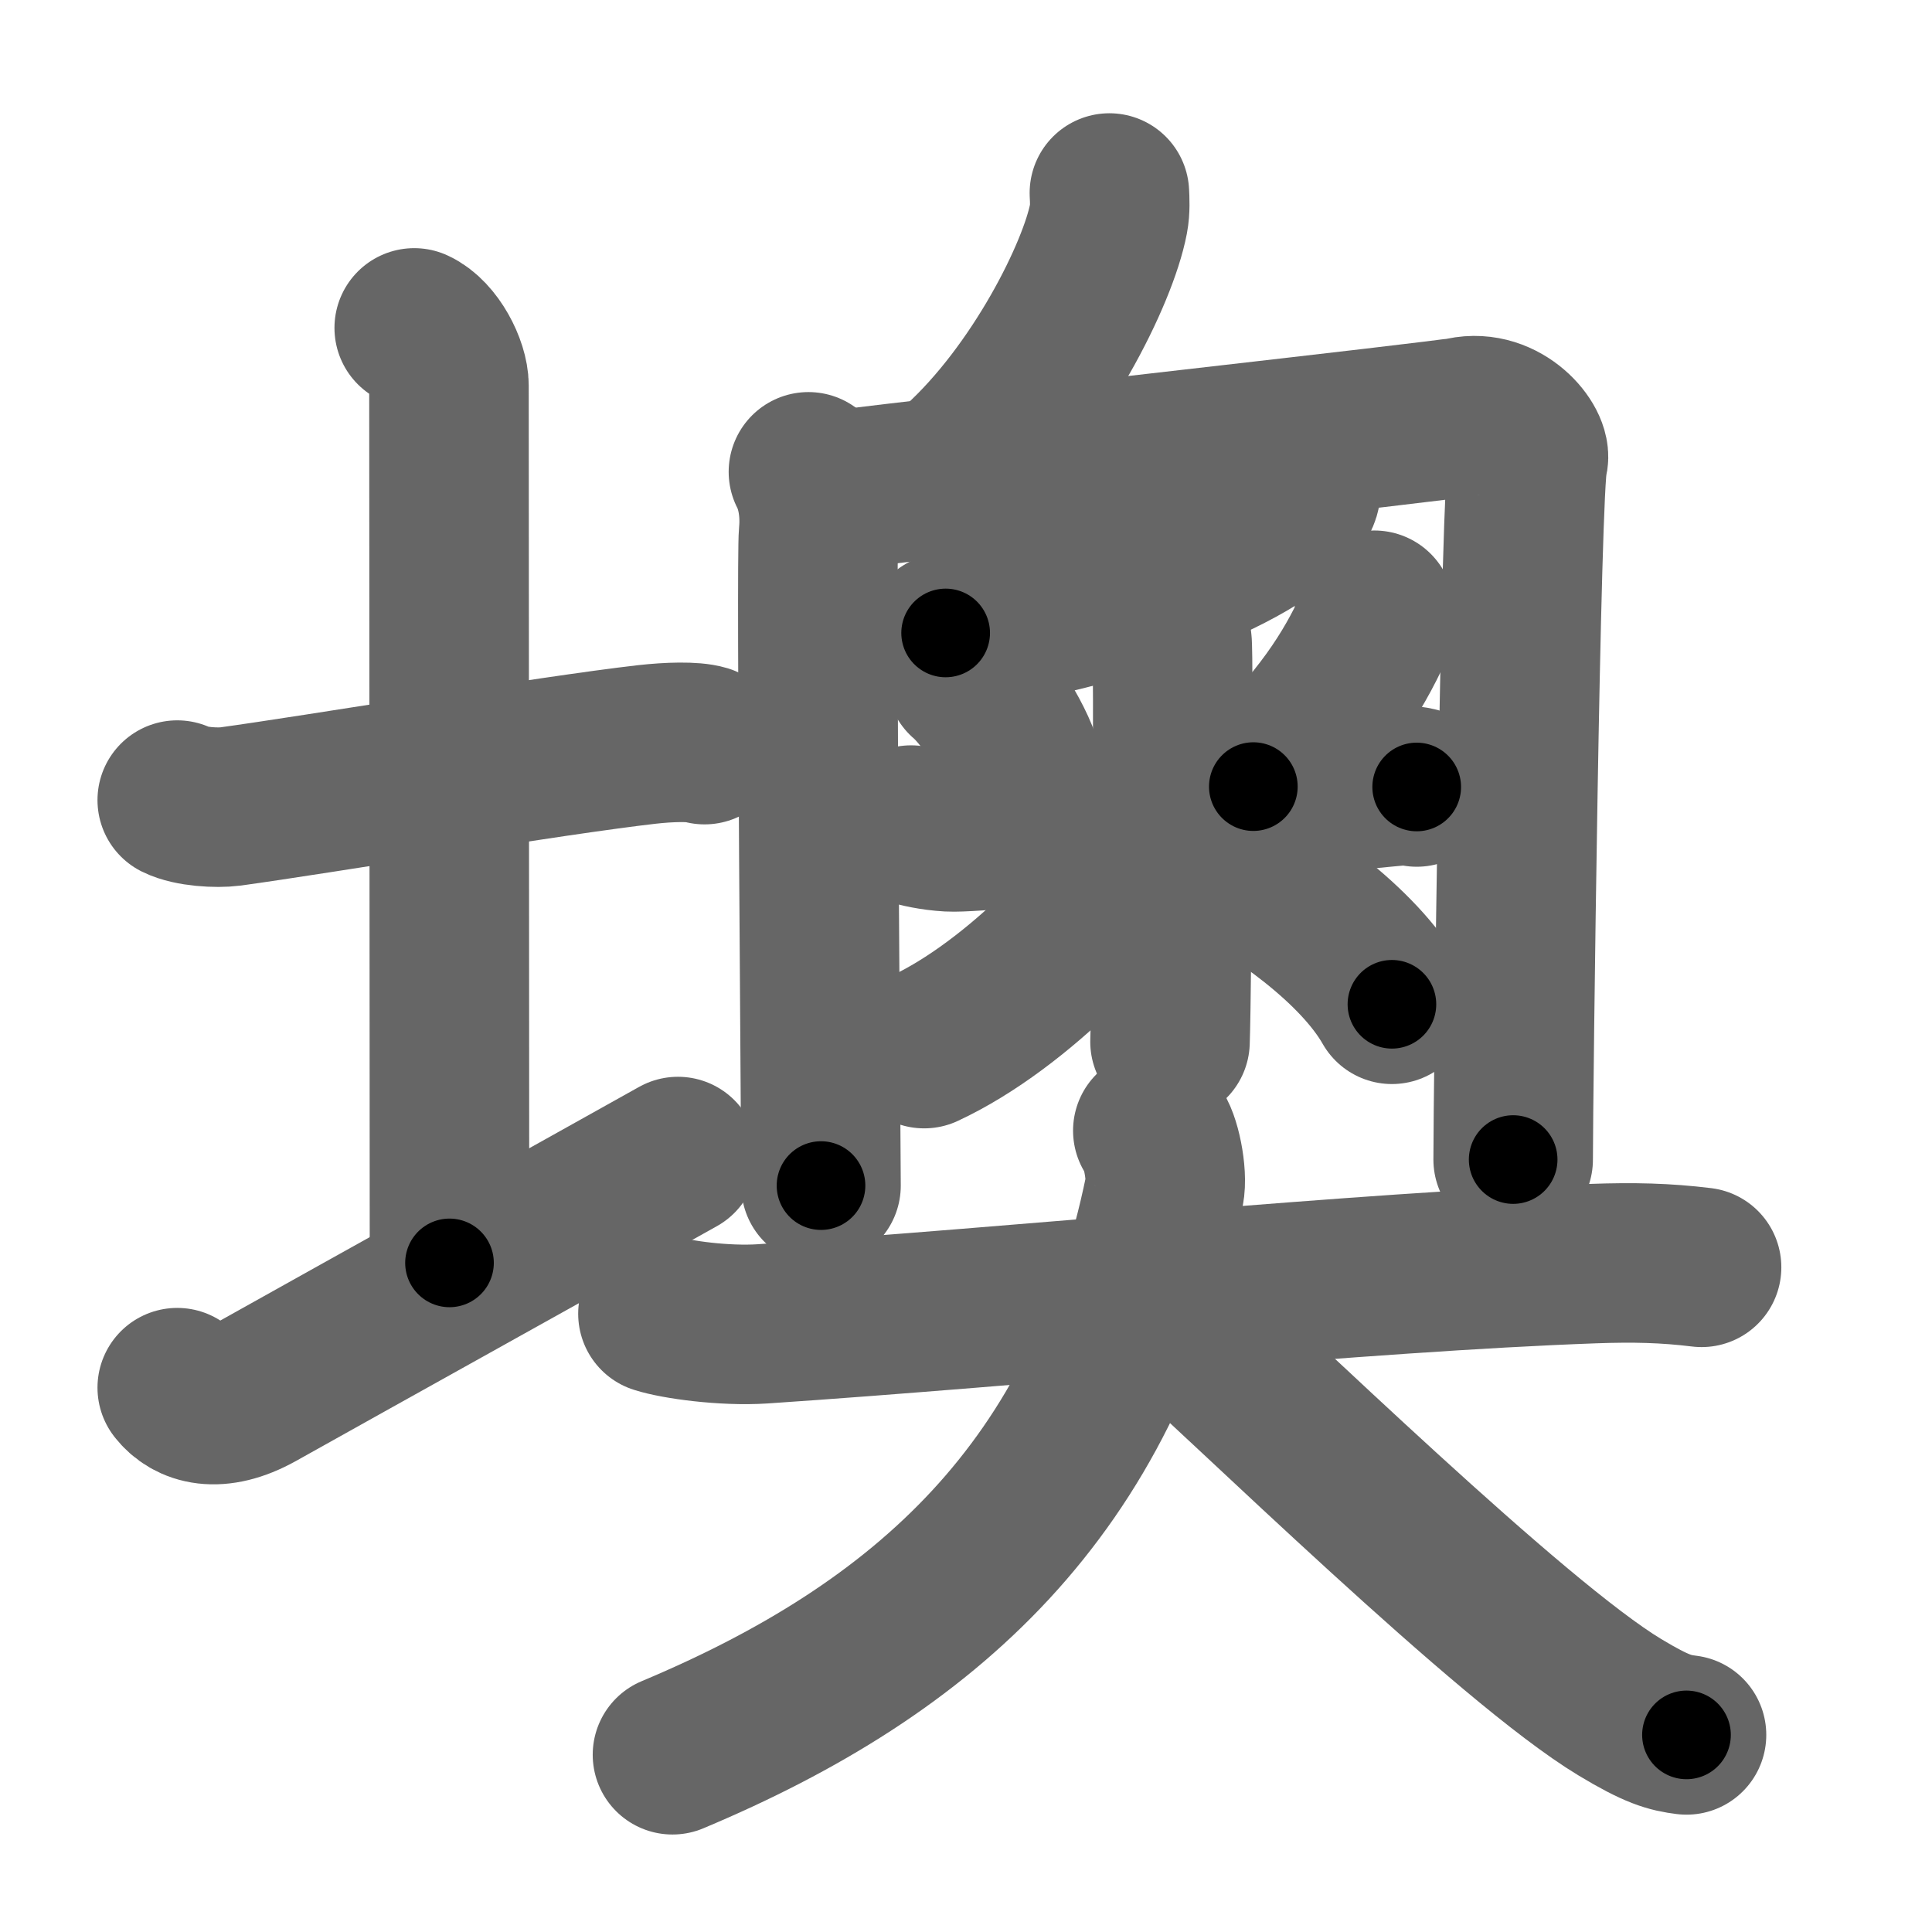 <svg xmlns="http://www.w3.org/2000/svg" width="109" height="109" viewBox="0 0 109 109" id="58ba"><g fill="none" stroke="#666" stroke-width="9" stroke-linecap="round" stroke-linejoin="round"><g><g><path d="M10,45.14c0.76,0.38,2.24,0.46,3,0.36c4.82-0.66,18.15-2.89,23.5-3.5c1.25-0.14,2.62-0.18,3.25,0.01" /><path d="M23.37,18.5c1.09,0.5,1.96,2.23,1.96,3.25c0,7.25,0.03,38.75,0.03,49.5" /><path d="M10,78.29c0.75,0.96,2.25,1.46,4.5,0.21C20.75,75,32,68.75,38.25,65.25" /></g><g><g><path d="M62.59,10.89c0.02,0.36,0.05,0.93-0.05,1.45c-0.58,3.06-3.9,9.76-8.44,13.87" /><g><path d="M45.61,26.62c0.42,0.8,0.71,2.08,0.57,3.52c-0.14,1.44,0.14,34.36,0.14,36.75" /><path d="M46.68,27.72c7.82-0.97,34.8-3.97,35.86-4.2c2.26-0.48,3.92,1.67,3.67,2.42c-0.42,1.28-0.84,35.8-0.84,39.48" /></g><g><g><path d="M73.36,27.24c0.06,0.21,0.08,0.51-0.11,0.85c-1.55,2.77-10.55,6.47-19.9,7.62" /></g><g><path d="M54.5,38.26c1.18,1,2.97,3.81,3.26,5.37" /><path d="M77.54,34.43c0.02,0.23,0.1,0.62-0.04,0.94c-1.15,2.54-3,5.52-6.79,9.01" /><path d="M51.4,46.55c0.34,0.13,1.24,0.33,2.14,0.38c2.48,0.13,19.92-2.1,24.7-2.53c0.9-0.08,1.13-0.13,1.69,0" /><path d="M65.11,34.56c0.56,0.25,0.9,1.14,1.01,1.64c0.11,0.51,0,19.41-0.11,22.57" /><path d="M65.45,46.49c-2.34,4.25-8.04,10.22-13.31,12.67" /><path d="M68.29,48.16c3.82,1.93,8.36,5.19,10.24,8.5" /></g></g></g><g><path d="M37.12,74.12c1.02,0.33,3.73,0.71,5.89,0.57c14.6-0.98,33.78-2.93,46.89-3.4c2.26-0.08,4.07-0.04,6.1,0.21" /><path d="M65.04,63.79c0.43,0.46,0.85,2.44,0.65,3.42C62.25,84,52.25,93,37.94,99" /><path d="M64.78,73.03c6.14,5.52,20.48,19.59,26.61,23.29c2.09,1.26,2.81,1.44,3.76,1.56" /></g></g></g></g><g fill="none" stroke="#000" stroke-width="5" stroke-linecap="round" stroke-linejoin="round"><g><g><path d="M10,45.14c0.76,0.38,2.24,0.46,3,0.36c4.82-0.66,18.15-2.89,23.5-3.5c1.25-0.14,2.62-0.18,3.25,0.01" stroke-dasharray="30.08" stroke-dashoffset="30.08"><animate id="0" attributeName="stroke-dashoffset" values="30.08;0" dur="0.3s" fill="freeze" begin="0s;58ba.click" /></path><path d="M23.37,18.5c1.09,0.5,1.96,2.23,1.96,3.25c0,7.25,0.03,38.75,0.03,49.5" stroke-dasharray="53.45" stroke-dashoffset="53.45"><animate attributeName="stroke-dashoffset" values="53.45" fill="freeze" begin="58ba.click" /><animate id="1" attributeName="stroke-dashoffset" values="53.45;0" dur="0.53s" fill="freeze" begin="0.end" /></path><path d="M10,78.29c0.75,0.96,2.25,1.46,4.5,0.21C20.75,75,32,68.75,38.25,65.25" stroke-dasharray="32.13" stroke-dashoffset="32.13"><animate attributeName="stroke-dashoffset" values="32.13" fill="freeze" begin="58ba.click" /><animate id="2" attributeName="stroke-dashoffset" values="32.13;0" dur="0.32s" fill="freeze" begin="1.end" /></path></g><g><g><path d="M62.59,10.89c0.02,0.36,0.05,0.93-0.05,1.45c-0.58,3.06-3.9,9.76-8.44,13.87" stroke-dasharray="17.9" stroke-dashoffset="17.9"><animate attributeName="stroke-dashoffset" values="17.9" fill="freeze" begin="58ba.click" /><animate id="3" attributeName="stroke-dashoffset" values="17.9;0" dur="0.18s" fill="freeze" begin="2.end" /></path><g><path d="M45.61,26.62c0.42,0.8,0.71,2.08,0.57,3.52c-0.14,1.44,0.14,34.36,0.14,36.75" stroke-dasharray="40.36" stroke-dashoffset="40.36"><animate attributeName="stroke-dashoffset" values="40.36" fill="freeze" begin="58ba.click" /><animate id="4" attributeName="stroke-dashoffset" values="40.36;0" dur="0.4s" fill="freeze" begin="3.end" /></path><path d="M46.68,27.72c7.82-0.97,34.8-3.97,35.86-4.2c2.26-0.48,3.92,1.67,3.67,2.42c-0.42,1.28-0.84,35.8-0.84,39.48" stroke-dasharray="80.56" stroke-dashoffset="80.56"><animate attributeName="stroke-dashoffset" values="80.56" fill="freeze" begin="58ba.click" /><animate id="5" attributeName="stroke-dashoffset" values="80.56;0" dur="0.61s" fill="freeze" begin="4.end" /></path></g><g><g><path d="M73.36,27.24c0.06,0.21,0.08,0.51-0.11,0.85c-1.55,2.77-10.55,6.47-19.9,7.62" stroke-dasharray="22.59" stroke-dashoffset="22.59"><animate attributeName="stroke-dashoffset" values="22.59" fill="freeze" begin="58ba.click" /><animate id="6" attributeName="stroke-dashoffset" values="22.59;0" dur="0.23s" fill="freeze" begin="5.end" /></path></g><g><path d="M54.5,38.26c1.18,1,2.97,3.81,3.26,5.37" stroke-dasharray="6.36" stroke-dashoffset="6.36"><animate attributeName="stroke-dashoffset" values="6.36" fill="freeze" begin="58ba.click" /><animate id="7" attributeName="stroke-dashoffset" values="6.36;0" dur="0.06s" fill="freeze" begin="6.end" /></path><path d="M77.54,34.43c0.02,0.23,0.1,0.62-0.04,0.94c-1.15,2.54-3,5.52-6.79,9.01" stroke-dasharray="12.31" stroke-dashoffset="12.31"><animate attributeName="stroke-dashoffset" values="12.31" fill="freeze" begin="58ba.click" /><animate id="8" attributeName="stroke-dashoffset" values="12.31;0" dur="0.12s" fill="freeze" begin="7.end" /></path><path d="M51.4,46.55c0.34,0.13,1.24,0.33,2.14,0.38c2.48,0.13,19.92-2.1,24.7-2.53c0.9-0.08,1.13-0.13,1.69,0" stroke-dasharray="28.71" stroke-dashoffset="28.71"><animate attributeName="stroke-dashoffset" values="28.71" fill="freeze" begin="58ba.click" /><animate id="9" attributeName="stroke-dashoffset" values="28.71;0" dur="0.29s" fill="freeze" begin="8.end" /></path><path d="M65.11,34.56c0.56,0.25,0.9,1.14,1.01,1.64c0.11,0.51,0,19.41-0.11,22.57" stroke-dasharray="24.56" stroke-dashoffset="24.56"><animate attributeName="stroke-dashoffset" values="24.56" fill="freeze" begin="58ba.click" /><animate id="10" attributeName="stroke-dashoffset" values="24.56;0" dur="0.25s" fill="freeze" begin="9.end" /></path><path d="M65.45,46.49c-2.34,4.25-8.04,10.22-13.31,12.67" stroke-dasharray="18.62" stroke-dashoffset="18.62"><animate attributeName="stroke-dashoffset" values="18.62" fill="freeze" begin="58ba.click" /><animate id="11" attributeName="stroke-dashoffset" values="18.62;0" dur="0.19s" fill="freeze" begin="10.end" /></path><path d="M68.29,48.16c3.82,1.93,8.36,5.19,10.24,8.5" stroke-dasharray="13.47" stroke-dashoffset="13.47"><animate attributeName="stroke-dashoffset" values="13.47" fill="freeze" begin="58ba.click" /><animate id="12" attributeName="stroke-dashoffset" values="13.47;0" dur="0.13s" fill="freeze" begin="11.end" /></path></g></g></g><g><path d="M37.12,74.12c1.02,0.33,3.73,0.71,5.89,0.57c14.6-0.98,33.78-2.93,46.89-3.4c2.26-0.08,4.07-0.04,6.1,0.21" stroke-dasharray="59.07" stroke-dashoffset="59.07"><animate attributeName="stroke-dashoffset" values="59.07" fill="freeze" begin="58ba.click" /><animate id="13" attributeName="stroke-dashoffset" values="59.07;0" dur="0.59s" fill="freeze" begin="12.end" /></path><path d="M65.04,63.79c0.43,0.46,0.85,2.44,0.65,3.42C62.25,84,52.25,93,37.94,99" stroke-dasharray="47.73" stroke-dashoffset="47.73"><animate attributeName="stroke-dashoffset" values="47.73" fill="freeze" begin="58ba.click" /><animate id="14" attributeName="stroke-dashoffset" values="47.73;0" dur="0.48s" fill="freeze" begin="13.end" /></path><path d="M64.78,73.03c6.14,5.52,20.48,19.59,26.61,23.29c2.09,1.26,2.81,1.44,3.76,1.56" stroke-dasharray="39.5" stroke-dashoffset="39.5"><animate attributeName="stroke-dashoffset" values="39.5" fill="freeze" begin="58ba.click" /><animate id="15" attributeName="stroke-dashoffset" values="39.5;0" dur="0.4s" fill="freeze" begin="14.end" /></path></g></g></g></g></svg>